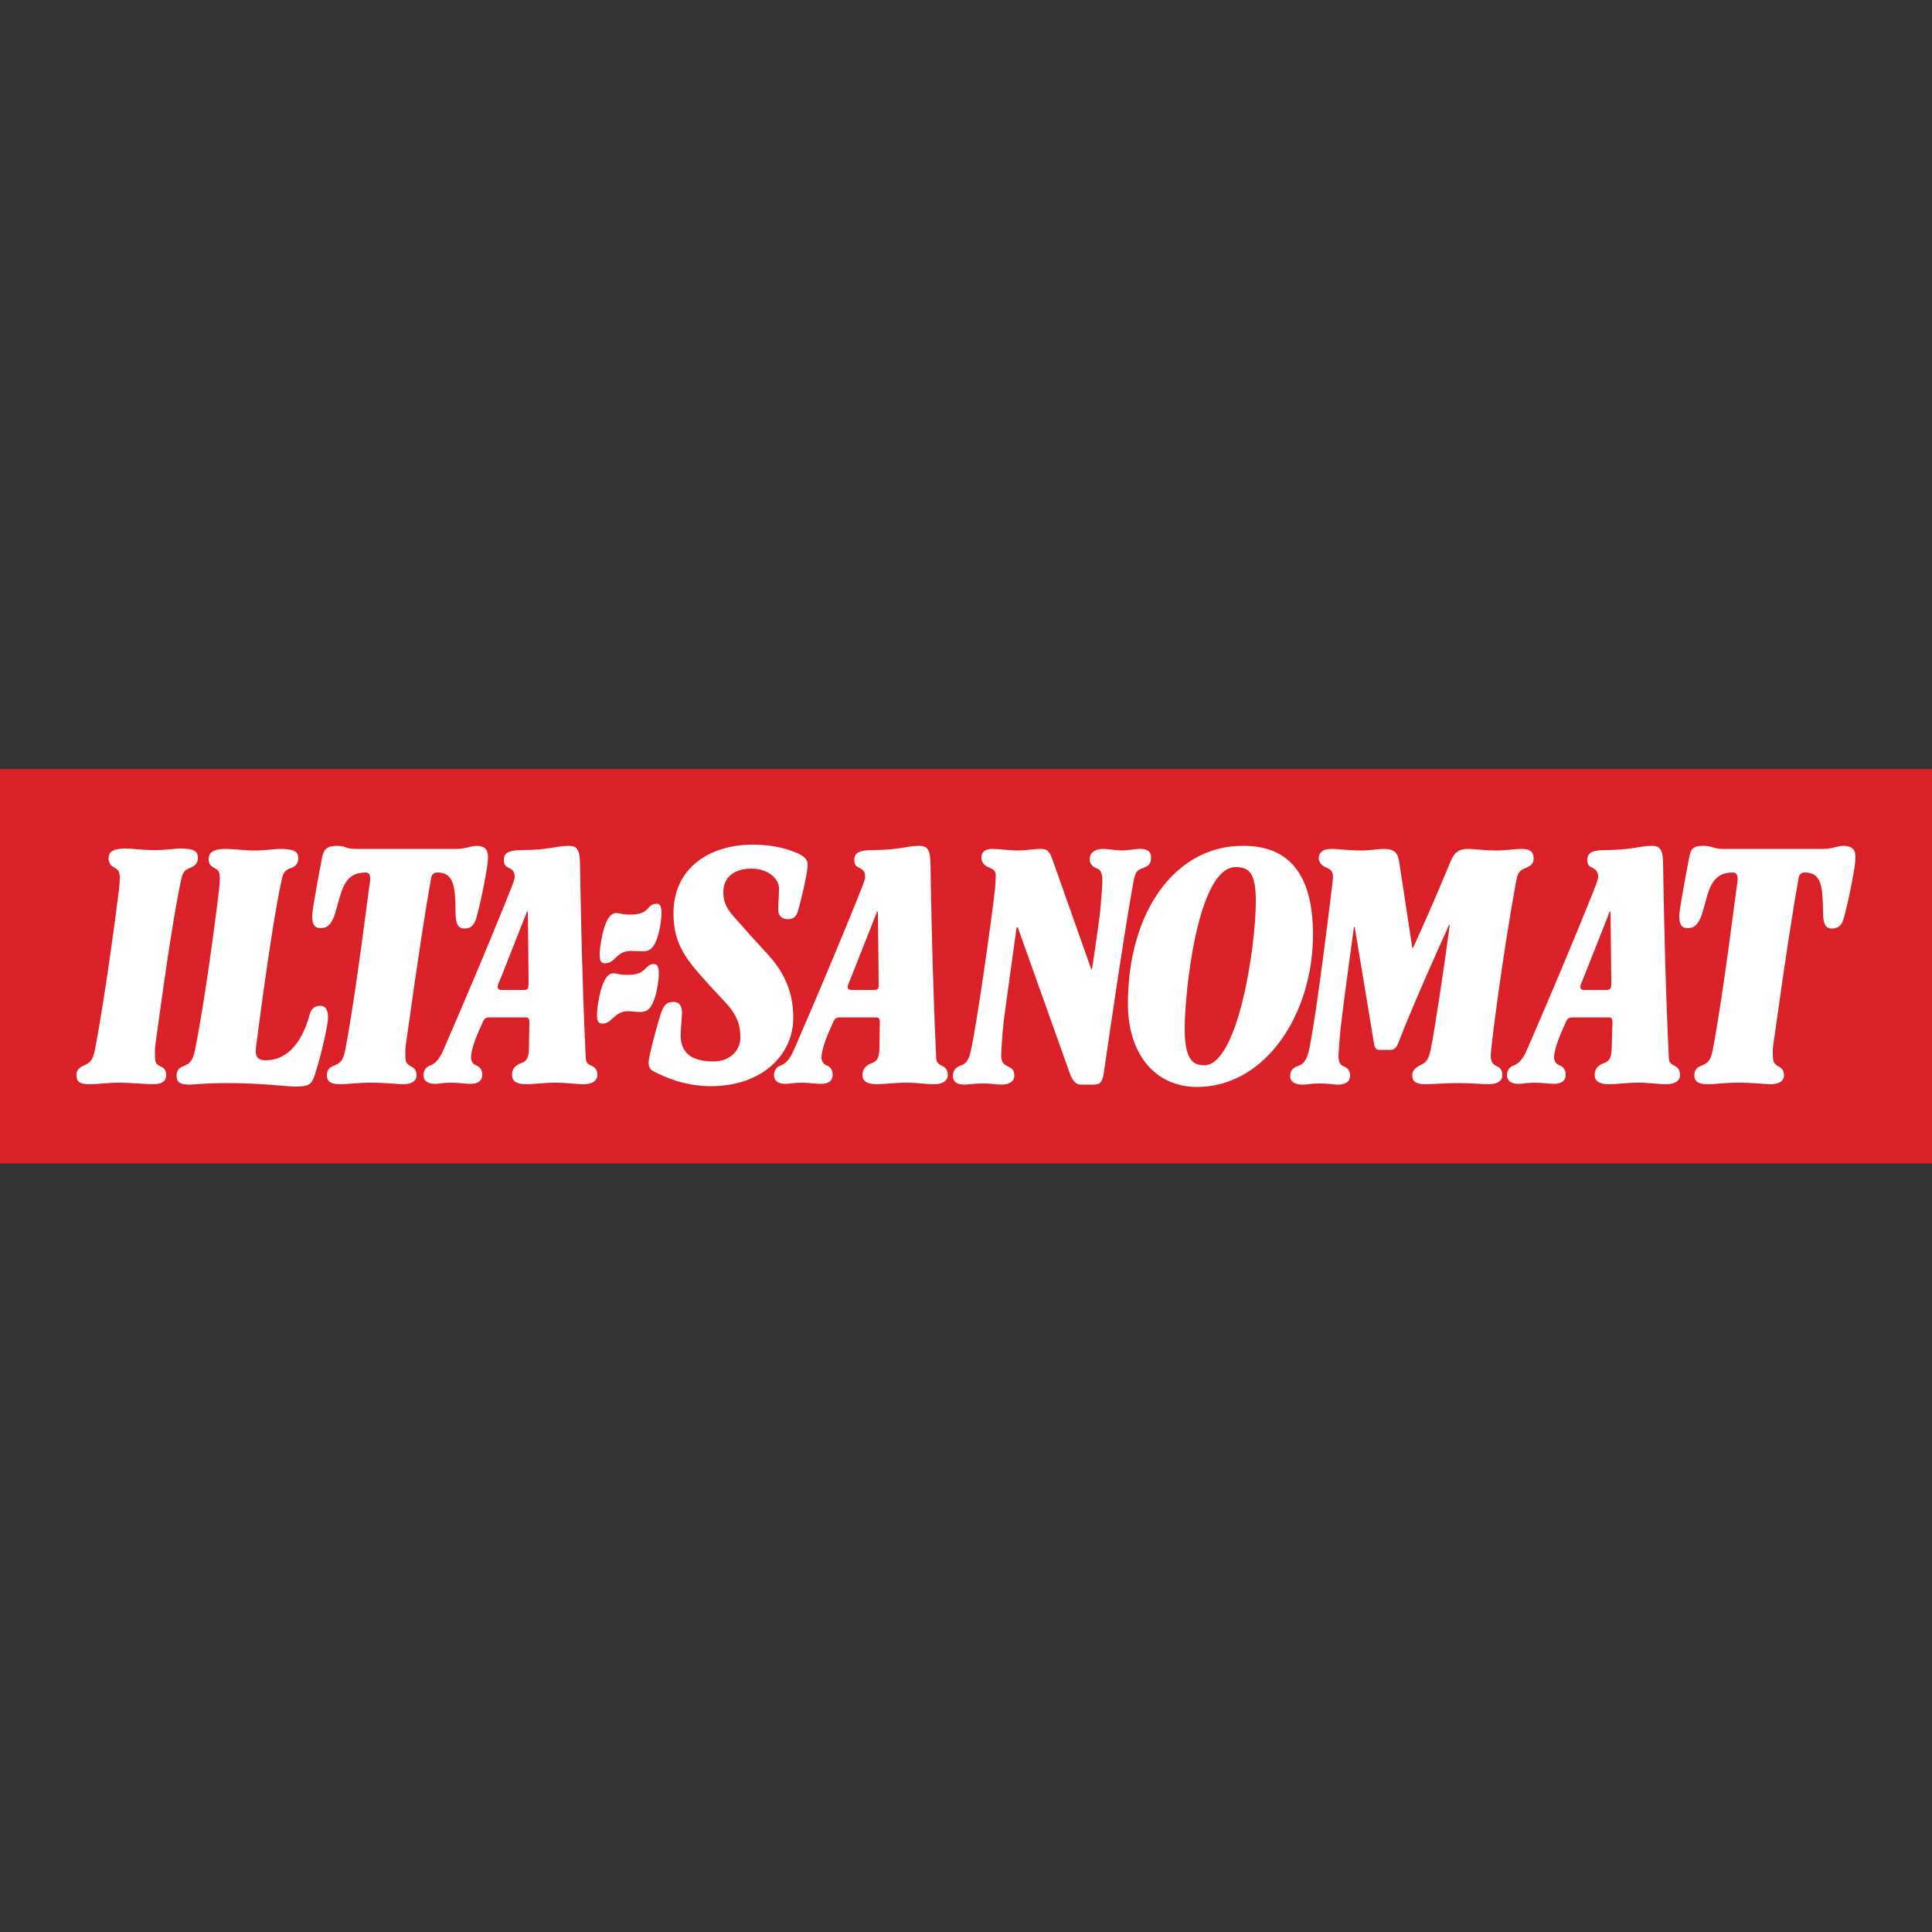 <?xml version="1.0" encoding="utf-8"?>
<!-- Generator: Adobe Illustrator 27.2.0, SVG Export Plug-In . SVG Version: 6.00 Build 0)  -->
<svg version="1.1" id="Layer_1" xmlns="http://www.w3.org/2000/svg" xmlns:xlink="http://www.w3.org/1999/xlink" x="0px" y="0px"
	 viewBox="0 0 500 500" style="enable-background:new 0 0 500 500;" xml:space="preserve">
<rect x="0" y="0" width="500" height="500" fill="#333333" stroke="none"/>
<style type="text/css">
	.st0{fill:#DA2128;}
	.st1{fill:#FFFFFF;}
</style>
<g>
	<rect y="199" class="st0" width="500" height="102.1"/>
	<g>
		<path class="st1" d="M480.2,222c0,2-1.6,10.4-3,15.5c-0.5,2-1.5,2.8-3.1,2.8c-1.7,0-2.3-1.2-2.3-4.3c-0.1-6.3-0.3-10.2-4.7-10.2
			c-0.9,0-1.4,0.4-1.6,1.3c-1.4,7.8-3.3,19.8-6.6,43.5c-0.1,0.5-0.1,1.2-0.1,1.6c0,2.5,0.1,3,1.5,3.8c1,0.5,1.4,1.2,1.4,2.3
			c0,1.8-1.9,2.3-3.4,2.3c-1.9,0-4-0.4-8.3-0.4c-4.1,0-5.9,0.4-8.1,0.4c-2.8,0-3.4-1-3.4-2.4c0-1.2,0.6-1.9,1.6-2.3
			c1.6-0.7,2.6-1,3.2-4.4c2.9-15.5,5.9-40.6,6.3-42.9c0.3-1.7,0-2.8-1.1-2.8c-5.7,0-6.2,4.5-7.8,10c-1,3.7-2.5,4.4-3.8,4.4
			c-1.9,0-2.3-1.1-2.3-3.3c0-1.7,2.2-13.1,2.6-15.2c0.4-1.8,0.8-2.8,3.6-2.8c2.3,0,2.8,0.8,4.9,0.8H472c2.2,0,3.5-0.8,5.2-0.8
			C479.8,219,480.2,220.3,480.2,222"/>
		<path class="st1" d="M396.9,222.2c0,1.4-0.8,1.9-2.2,2.5c-0.9,0.4-1.9,0.7-2.3,3.2c-3.8,20.8-6.6,43.7-6.6,45.2
			c0,1.6,0.4,2.3,1.7,2.9c0.8,0.4,1.3,1,1.3,2.2c0,1.6-1.3,2.4-3.6,2.4c-1.9,0-4.2-0.3-7.8-0.3c-4,0-6.3,0.3-8.4,0.3
			c-3.2,0-3.5-1.2-3.5-2.3c0-1.1,0.6-1.9,2.2-2.7c1.1-0.5,2-1,2.6-4.2c1-4.8,3.4-20.8,4.9-32h-0.2c-10.2,22.5-13.1,30.5-13.1,30.5
			c-0.3,0.7-0.9,1.8-1.9,1.8h-3.1c-0.7,0-1.1-0.4-1.3-1.6l-5-30.2h-0.2c-2.8,20.3-3.4,25.8-3.4,25.8c-0.3,2.3-0.6,7.3-0.6,7.5
			c0,1.9,0.6,2.5,1.4,2.8c0.8,0.3,1.6,0.9,1.6,2.4c0,1.6-1.3,2.3-3.2,2.3c-1,0-2.5-0.3-4.6-0.3c-2.5,0-3.2,0.3-4.4,0.3
			c-2.4,0-3.3-0.9-3.3-2.2c0-1.8,1.1-2.3,2.2-2.7c1.6-0.5,2.3-2.2,2.8-4.6c2-9.8,5.8-41.4,6-43.2c0.3-2.4-0.3-2.9-1.7-3.5
			c-1.4-0.6-1.9-1.5-1.9-2.5c0-1.4,1.1-2.3,3.2-2.3c2,0,4.2,0.4,7.8,0.4c2.7,0,4.3-0.4,5.7-0.4c2.7,0,3.7,0.8,4.1,3.3l3.4,22.3h0.2
			c5.4-11.8,9.6-22.1,9.6-22.1c1-2.3,1.8-3.5,4.7-3.5c1.6,0,3.9,0.4,7.1,0.4c3,0,4.9-0.4,6.2-0.4
			C396.1,219.6,396.9,220.5,396.9,222.2"/>
		<path class="st1" d="M297.9,222c0,1.6-0.7,2.2-2.5,2.8c-1.5,0.6-1.7,1.3-2.3,4.7c-2.5,13.9-7.4,47.9-7.4,47.9
			c-0.4,2.8-1,3.3-2.8,3.3h-3.2c-1,0-2.1-0.7-2.9-3.1L263.4,240h-0.3c-2.1,14.9-3.3,24-3.3,24c-0.4,3-0.7,8.5-0.7,9.1
			c0,1.8,0.7,2.4,1.6,2.8c0.9,0.5,1.8,0.8,1.8,2.4c0,1.7-1.4,2.4-3.4,2.4c-1.1,0-2.5-0.3-4.6-0.3c-2.7,0-3.7,0.3-4.9,0.3
			c-2,0-3-0.8-3-2.3c0-1.3,0.7-2.2,2.2-2.7c1.4-0.5,2-1.6,2.5-4c1.5-6.6,5.3-33.6,6.2-41.5c0.1-1.3,0.2-2.8,0.2-3.6
			c0-1-0.5-1.6-1.3-1.9c-1.9-0.7-2.4-1.6-2.4-2.8c0-1.6,1.2-2.2,2.8-2.2c1.9,0,4.2,0.4,6.7,0.4c2.2,0,3.8-0.4,5.9-0.4
			c1.6,0,2.2,0.5,3.1,3.1l9.9,28h0.2c0.5-2.8,1.9-13.1,1.9-13.1c0.4-3,0.8-8.4,0.8-9.9c0-2-0.6-2.7-1.3-3c-1-0.4-2-1-2-2.4
			c0-1.6,1.2-2.7,3.5-2.7c1.1,0,3.4,0.4,4.8,0.4c1.5,0,3.5-0.4,4.4-0.4C296.7,219.6,297.9,220.2,297.9,222"/>
		<path class="st1" d="M209,224.4c-0.2,2-1.3,7.2-2.5,11.4c-0.4,1.4-1.2,2.1-2.6,2.1c-1.6,0-2.6-1-2.5-2.8c0-1.4,0.2-2.8,0.2-5.3
			c0-2.2-2.6-5-7.2-5c-4.3,0-7.2,2.2-7.2,6c0,3.3,1.4,5,3.4,7.2c3,3.4,4.5,5.1,8.1,9c3.4,3.7,6.6,8.7,6.6,16.4
			c0,9.6-8.1,17.7-21.3,17.7c-7.1,0-12.1-2.5-14.6-3.7c-1.1-0.5-1.7-1.3-1.5-2.9c0.1-1.2,1.6-7.4,3.1-12.1c0.7-2.1,1.4-3.1,3.3-3.1
			c1.3,0,2.2,0.8,2.2,2.7c0,1.1-0.2,2.6-0.3,4.9c-0.1,2.2-0.5,7.8,8.5,7.8c4.1,0,6.9-2.7,6.9-6.2c0-2.7-0.5-5.4-3.7-8.9
			c-2.3-2.5-4-4.2-6.6-7.2c-5-5.6-7-9.6-7-16.1c0-11.4,9-17.7,20.5-17.7c6,0,9.4,1.3,11.8,2.3C208.4,221.8,209.2,222.6,209,224.4"/>
		<path class="st1" d="M171.2,236.1c0,1.9-0.4,4.4-1,6.3c-0.9,2.9-2,3.8-3.8,3.8c-1.3,0-2.4-0.1-3.1-0.1c-1.9,0-2.9,0.7-4,1.8
			c-1.2,1.2-1.9,1.4-2.8,1.4c-1,0-1.3-0.7-1.3-2.3c0-1.1,0.2-2.8,0.7-5.1c0.6-2.8,1.7-5.6,3.5-5.6c1,0,1.6,0.4,3.5,0.4
			c2.8,0,3.8-0.6,4.6-1.4c1-1.1,1.4-1.4,2.5-1.4C170.8,233.8,171.2,234.8,171.2,236.1"/>
		<path class="st1" d="M170.5,251.8c0,1.9-0.4,4.4-1,6.3c-0.9,2.9-2,3.8-3.8,3.8c-1.3,0-2.4-0.2-3.1-0.2c-1.9,0-2.9,0.8-4,1.8
			c-1.2,1.2-1.9,1.4-2.8,1.4c-1,0-1.3-0.7-1.3-2.3c0-1.1,0.2-2.8,0.7-5.1c0.6-2.8,1.7-5.6,3.5-5.6c1.1,0,1.6,0.4,3.5,0.4
			c2.8,0,3.8-0.6,4.6-1.4c1-1,1.4-1.4,2.5-1.4C170.2,249.5,170.5,250.5,170.5,251.8"/>
		<path class="st1" d="M126.3,222c0,2-1.6,10.4-3,15.5c-0.6,2-1.5,2.8-3.1,2.8c-1.7,0-2.3-1.2-2.3-4.3c-0.1-6.3-0.3-10.2-4.7-10.2
			c-0.9,0-1.4,0.4-1.6,1.3c-1.4,7.8-3.3,19.8-6.6,43.5c-0.1,0.5-0.1,1.2-0.1,1.6c0,2.5,0,3,1.5,3.8c1,0.5,1.4,1.2,1.4,2.3
			c0,1.8-1.9,2.3-3.4,2.3c-1.9,0-4-0.4-8.3-0.4c-4.1,0-5.9,0.4-8.1,0.4c-2.8,0-3.4-1-3.4-2.4c0-1.2,0.6-1.9,1.6-2.3
			c1.6-0.7,2.6-1,3.2-4.4c2.9-15.5,5.9-40.6,6.3-42.9c0.3-1.7,0-2.8-1-2.8c-5.7,0-6.2,4.5-7.8,10c-1,3.7-2.5,4.4-3.8,4.4
			c-1.9,0-2.3-1.1-2.3-3.3c0-1.7,2.2-13.1,2.6-15.2c0.4-1.8,1.1-2.8,3.9-2.8c2.1,0,2.2,0.8,4.6,0.8h26.4c2.2,0,3.5-0.8,5.2-0.8
			C125.9,219,126.3,220.3,126.3,222"/>
		<path class="st1" d="M84.9,263.3c0,2-1.9,10.3-3.5,15.1c-0.8,2.3-1.6,2.8-4.9,2.8c-2.4,0-8.8-0.9-17.9-0.9c-5.3,0-8.8,0.4-9.5,0.4
			c-2.8,0-3.4-0.8-3.4-2.4c0-1.2,0.6-1.9,1.6-2.3c1.6-0.7,2.5-1,3.2-4.4c2.9-14.5,6.1-40.1,6.3-42.4c0.3-3.4-0.1-3.9-1.2-4.5
			c-1-0.5-1.6-1.1-1.6-2.3c0-1.6,0.9-2.7,4.4-2.7c1.9,0,4.9,0.4,7.4,0.4c3.6,0,4.9-0.4,6.8-0.4c3.8,0,4.6,0.9,4.6,2.4
			c0,1.3-0.7,2.2-2,2.6c-1.2,0.4-1.9,0.9-2.3,3c-1.5,6.9-3.5,19.2-6.6,42.9c-0.1,0.5-0.1,1.2-0.1,1.6c0,1.4,0.7,2.2,2.5,2.2
			c6.4,0,9.8-5.8,11.4-11.7c0.4-1.6,1.3-2.4,2.8-2.4C83.9,260.3,84.9,260.9,84.9,263.3"/>
		<path class="st1" d="M51.2,222c0,1.4-0.7,2.1-2,2.6c-1.2,0.5-1.9,0.9-2.3,3c-1.5,6.9-3.5,19.2-6.7,42.9c-0.1,0.5-0.1,1.3-0.1,1.8
			c0,2.5,0,3,1.5,3.7c1.1,0.5,1.4,1.2,1.4,2.3c0,1.6-1.3,2.3-3.3,2.3c-2.2,0-5.7-0.4-9-0.4c-2.9,0-5.3,0.4-7.5,0.4
			c-2.8,0-3.4-0.8-3.4-2.4c0-1.2,0.6-1.8,1.6-2.3c1.5-0.7,2.6-1,3.2-4.4c2.8-14.5,6.1-40.1,6.3-42.4c0.3-3.4-0.1-3.9-1.2-4.5
			c-1-0.5-1.6-1.3-1.6-2.5c0-1.6,1.1-2.5,4.4-2.5c1.8,0,4.1,0.4,7.5,0.4s5.1-0.4,6.7-0.4C50.6,219.6,51.2,220.5,51.2,222"/>
		<path class="st1" d="M434.8,278.2c0,1.6-1.5,2.4-3.6,2.4c-2.1,0-4.2-0.4-7.1-0.4c-3.5,0-5.5,0.4-7.8,0.4c-2.5,0-3.6-0.9-3.6-2.4
			c0-1.4,0.7-2.5,2.5-3.1c1.3-0.5,1.8-1.3,1.9-3.7l0.2-6.8c0-1.1-0.3-1.3-1-1.3H407c-1.1,0-1.4,0.4-1.7,1.1
			c-1.3,2.8-3.1,6.9-3.1,9.3c0,0.7,0.3,1.6,1.4,2c1,0.4,1.6,1.2,1.6,2.4c0,1.4-0.8,2.4-3.1,2.4c-1.4,0-2.8-0.3-5-0.3
			c-2.1,0-3,0.3-4.1,0.3c-2,0-3-0.8-3-2.3c0-1.1,0.7-2.1,1.6-2.4c2.2-0.7,3.2-3.3,3.7-4.4c10.5-24.2,16.7-39.8,16.7-39.8
			c0.6-1.5,1.6-3.9,1.6-4.6c0-1.4-0.5-1.9-1.5-2.4c-0.8-0.4-1.3-0.7-1.3-2.1c0-1.7,1.2-2.5,4.5-2.5c7,0,9-1.1,12.2-1.1
			c2.2,0,2.8,1.1,2.9,4.3c0,0,0.4,28.7,1.5,50.8c0.1,1.1,0.7,1.4,1.4,1.8C434.2,276.2,434.8,276.9,434.8,278.2 M417,254.2
			c0,0-0.1-11.6-0.2-18.3h-0.2l-6.6,16.7c-0.4,1.1-1,2.2-1,2.8c0,0.6,0.4,0.8,0.9,0.8h5.8C416.8,256.2,417,255.9,417,254.2"/>
		<path class="st1" d="M339.8,241.9c0,20.5-12.3,39.4-30,39.4c-11.1,0-17.9-8.8-17.9-21.5c0-23.8,12.2-40.9,29.7-40.9
			C333.9,218.8,339.8,226.7,339.8,241.9 M325,233.2c0-7.2-1.7-8.8-5.2-8.8c-9.9,0-13.2,32.5-13.2,41.7c0,8,2,9.6,5.1,9.6
			C320.3,275.6,325,245.5,325,233.2"/>
		<path class="st1" d="M245.3,278.2c0,1.6-1.5,2.4-3.6,2.4c-2.1,0-4.3-0.4-7.1-0.4c-3.5,0-5.5,0.4-7.8,0.4c-2.5,0-3.6-0.9-3.6-2.4
			c0-1.4,0.8-2.5,2.5-3.1c1.3-0.5,1.8-1.3,1.9-3.7l0.1-6.8c0-1.1-0.3-1.3-1-1.3h-9.3c-1.1,0-1.4,0.4-1.7,1.1
			c-1.3,2.8-3.1,6.9-3.1,9.3c0,0.7,0.3,1.6,1.3,2c1,0.4,1.6,1.2,1.6,2.4c0,1.4-0.8,2.4-3.1,2.4c-1.4,0-2.8-0.3-5-0.3
			c-2.1,0-3,0.3-4.1,0.3c-2,0-3-0.8-3-2.3c0-1.1,0.7-2.1,1.6-2.4c2.2-0.7,3.2-3.3,3.7-4.4c10.5-24.2,16.7-39.8,16.7-39.8
			c0.6-1.5,1.6-3.9,1.6-4.6c0-1.4-0.5-1.9-1.5-2.4c-0.8-0.4-1.3-0.7-1.3-2.1c0-1.7,1.2-2.5,4.6-2.5c7,0,9-1.1,12.2-1.1
			c2.2,0,2.8,1.1,2.9,4.3c0,0,0.4,28.7,1.5,50.8c0.1,1.1,0.7,1.4,1.4,1.8C244.7,276.2,245.3,276.9,245.3,278.2 M227.4,254.2
			c0,0-0.1-11.6-0.2-18.3H227l-6.6,16.7c-0.4,1.1-1,2.2-1,2.8c0,0.6,0.4,0.8,0.9,0.8h5.8C227.3,256.2,227.5,255.9,227.4,254.2"/>
		<path class="st1" d="M154.6,278.2c0,1.6-1.5,2.4-3.6,2.4c-2.1,0-4.3-0.4-7.1-0.4c-3.5,0-5.5,0.4-7.8,0.4c-2.5,0-3.6-0.9-3.6-2.4
			c0-1.4,0.7-2.5,2.5-3.1c1.3-0.5,1.8-1.3,1.9-3.7l0.1-6.8c0-1.1-0.3-1.3-1-1.3h-9.3c-1.1,0-1.4,0.4-1.7,1.1
			c-1.3,2.8-3.1,6.9-3.1,9.3c0,0.7,0.3,1.6,1.3,2c1,0.4,1.6,1.2,1.6,2.4c0,1.4-0.8,2.4-3.1,2.4c-1.4,0-2.8-0.3-5-0.3
			c-2.1,0-3,0.3-4.1,0.3c-2,0-3-0.8-3-2.3c0-1.1,0.7-2.1,1.6-2.4c2.2-0.7,3.2-3.3,3.7-4.4c10.5-24.2,16.7-39.8,16.7-39.8
			c0.6-1.5,1.6-3.9,1.6-4.6c0-1.4-0.5-1.9-1.5-2.4c-0.8-0.4-1.3-0.7-1.3-2.1c0-1.7,1.2-2.5,4.6-2.5c7,0,9-1.1,12.2-1.1
			c2.2,0,2.8,1.1,2.9,4.3c0,0,0.4,28.7,1.5,50.8c0.1,1.1,0.7,1.4,1.4,1.8C154,276.2,154.6,276.9,154.6,278.2 M136.8,254.2
			c0,0-0.1-11.6-0.2-18.3h-0.2l-6.6,16.7c-0.4,1.1-1,2.2-1,2.8c0,0.6,0.4,0.8,0.9,0.8h5.8C136.6,256.2,136.8,255.9,136.8,254.2"/>
	</g>
</g>
</svg>
